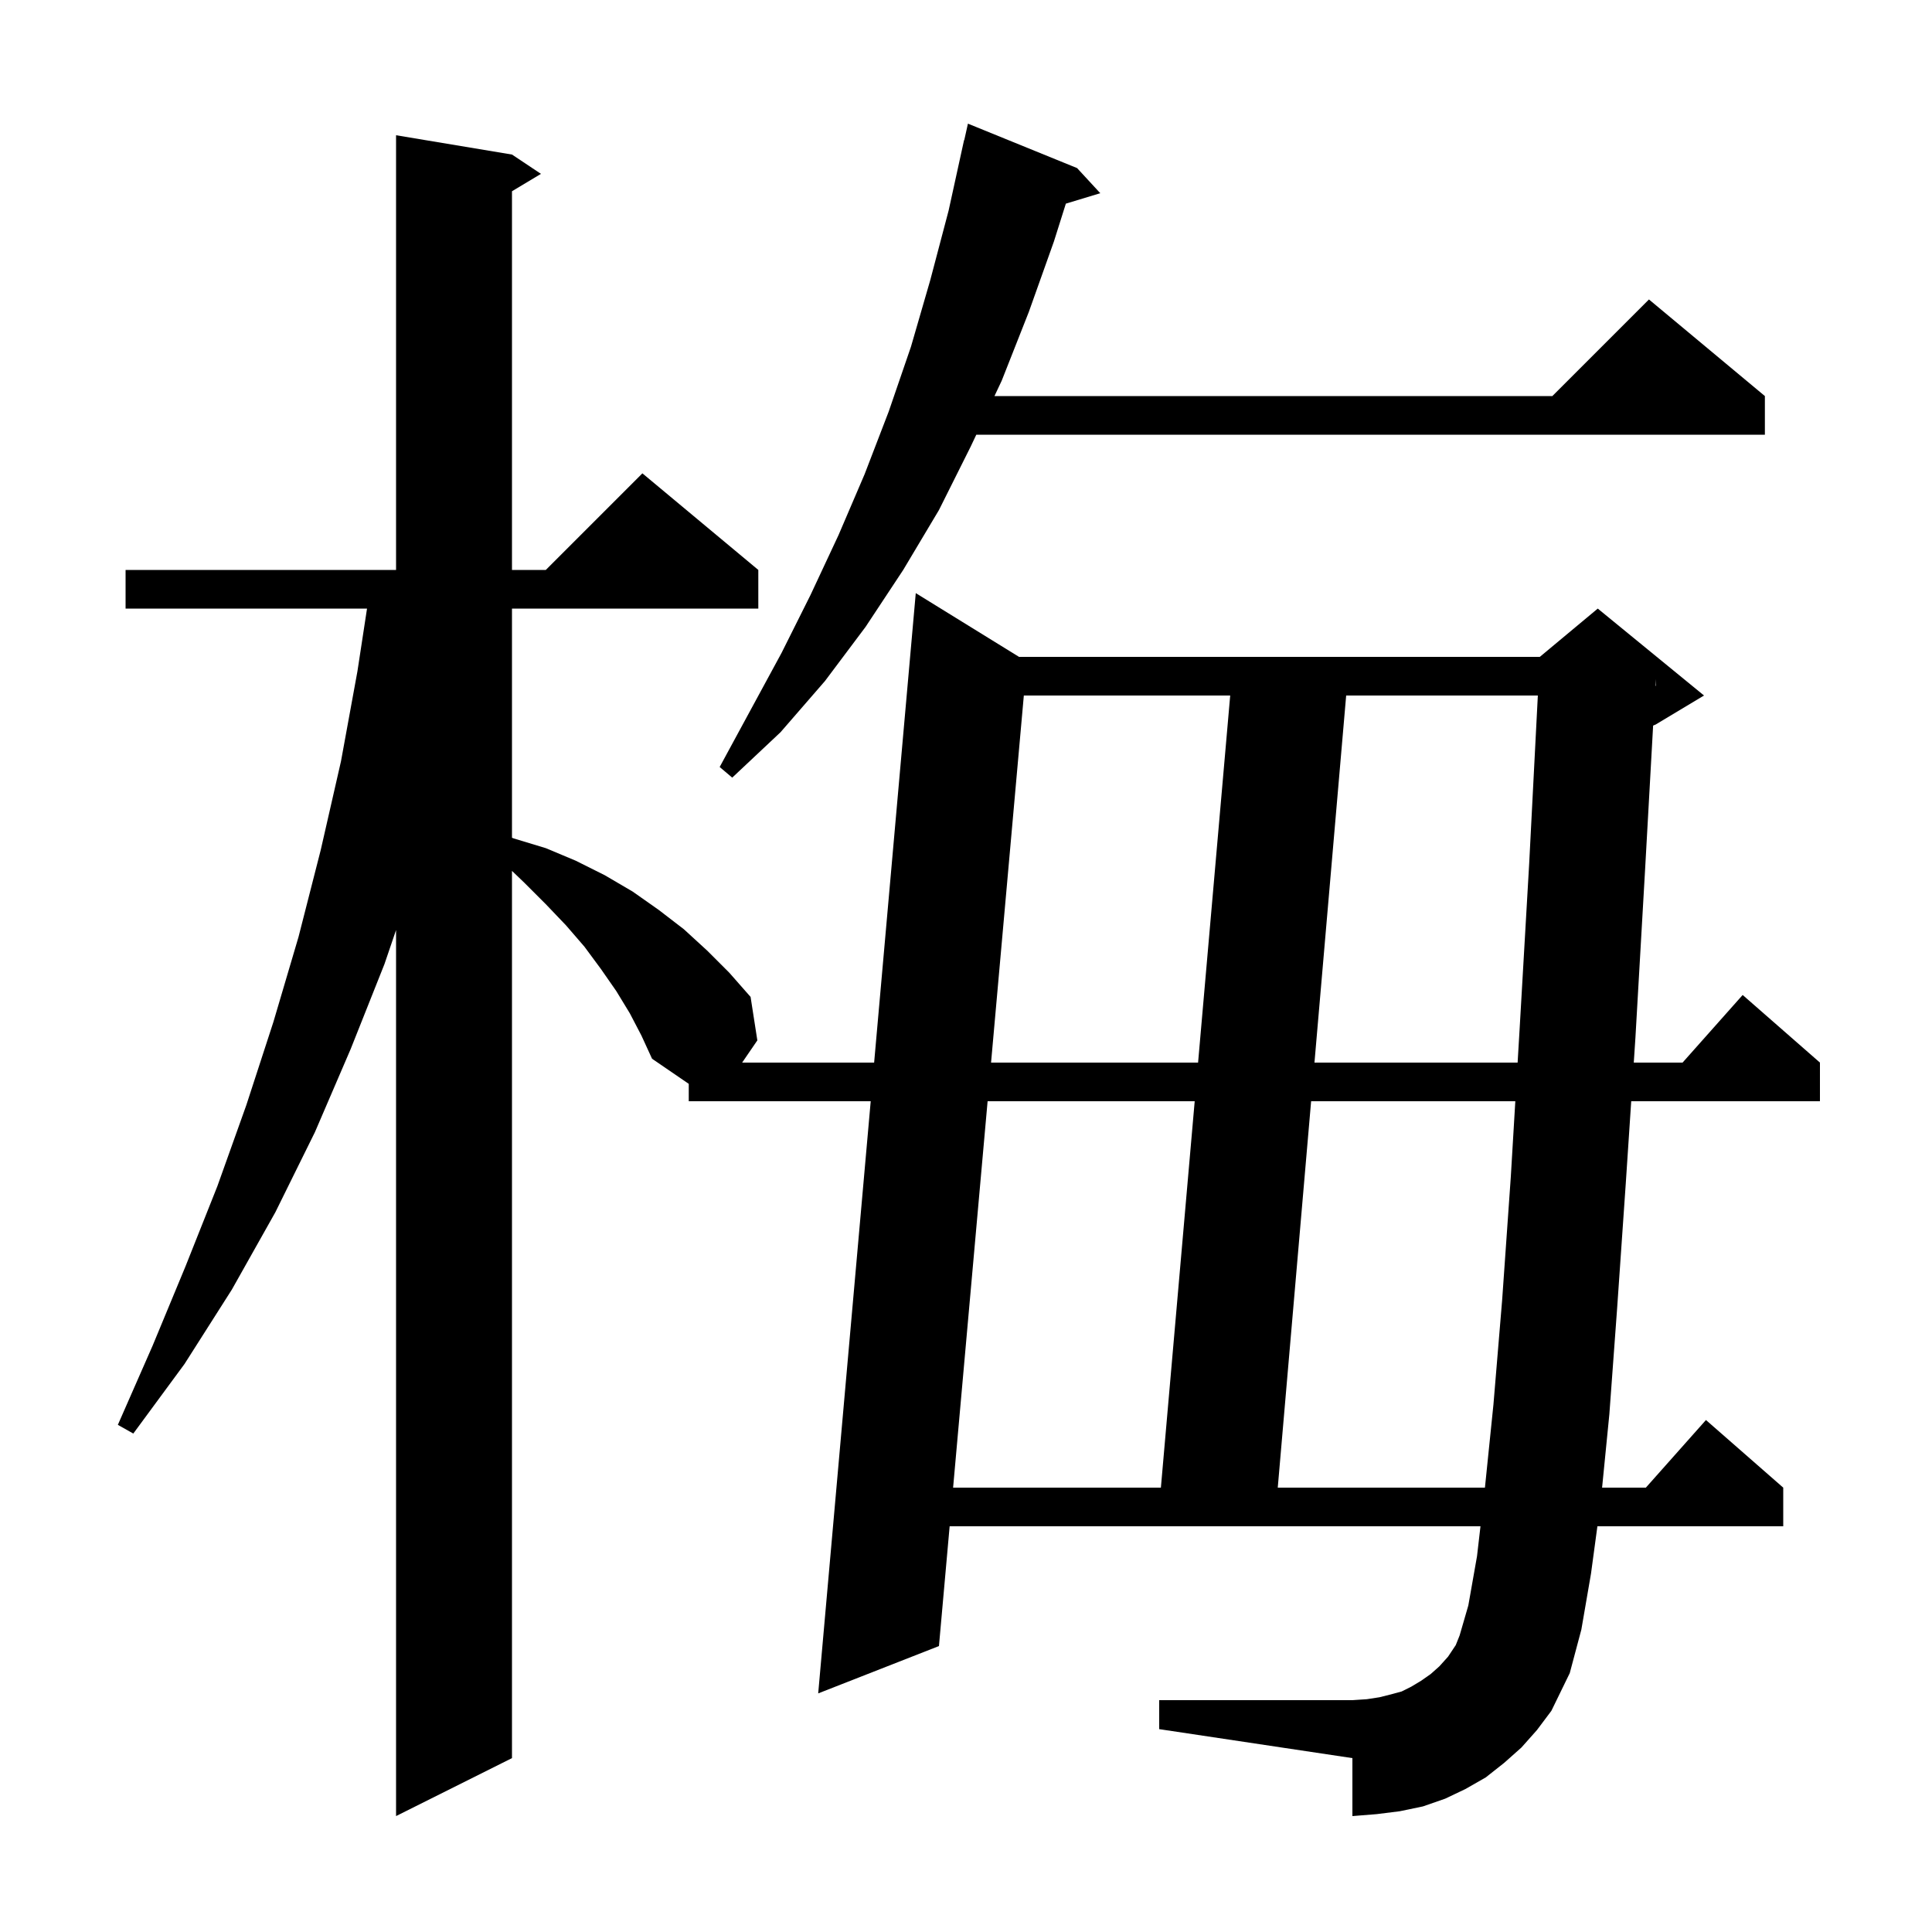 <svg xmlns="http://www.w3.org/2000/svg" xmlns:xlink="http://www.w3.org/1999/xlink" version="1.1" baseProfile="full" viewBox="0 0 200 200" width="200" height="200">
<g fill="black">
<path d="M 157.5 180.9 L 155.7 182.5 L 153.8 184.0 L 151.7 185.2 L 149.6 186.2 L 147.3 187.0 L 144.9 187.5 L 142.5 187.8 L 140.0 188.0 L 140.0 182.0 L 120.0 179.0 L 120.0 176.0 L 140.0 176.0 L 141.5 175.9 L 142.8 175.7 L 144.0 175.4 L 145.1 175.1 L 146.1 174.6 L 147.1 174.0 L 148.1 173.3 L 149.0 172.5 L 149.9 171.5 L 150.7 170.3 L 151.1 169.3 L 152.0 166.2 L 152.9 161.1 L 153.259 158.0 L 98.307 158.0 L 97.2 170.4 L 84.7 175.3 L 90.136 114.0 L 71.3 114.0 L 71.3 112.2 L 67.5 109.6 L 66.4 107.2 L 65.2 104.9 L 63.8 102.6 L 62.2 100.3 L 60.5 98.0 L 58.6 95.8 L 56.5 93.6 L 54.3 91.4 L 53.0 90.154 L 53.0 182.0 L 41.0 188.0 L 41.0 96.277 L 39.8 99.8 L 36.3 108.6 L 32.6 117.2 L 28.5 125.5 L 24.0 133.5 L 19.1 141.2 L 13.8 148.4 L 12.2 147.5 L 15.8 139.3 L 19.2 131.1 L 22.5 122.8 L 25.5 114.4 L 28.3 105.8 L 30.9 97.0 L 33.2 88.0 L 35.3 78.8 L 37.0 69.5 L 37.994 63.0 L 13.0 63.0 L 13.0 59.0 L 41.0 59.0 L 41.0 14.0 L 53.0 16.0 L 56.0 18.0 L 53.0 19.8 L 53.0 59.0 L 56.5 59.0 L 66.5 49.0 L 78.5 59.0 L 78.5 63.0 L 53.0 63.0 L 53.0 86.725 L 53.2 86.8 L 56.5 87.8 L 59.6 89.1 L 62.6 90.6 L 65.5 92.3 L 68.2 94.2 L 70.8 96.2 L 73.2 98.4 L 75.5 100.7 L 77.7 103.2 L 78.4 107.7 L 76.826 110.0 L 90.49 110.0 L 94.8 61.4 L 105.49 68.0 L 159.4 68.0 L 165.4 63.0 L 176.4 72.0 L 171.4 75.0 L 171.131 75.112 L 170.3 90.0 L 169.3 107.4 L 169.128 110.0 L 174.178 110.0 L 180.4 103.0 L 188.4 110.0 L 188.4 114.0 L 168.863 114.0 L 168.3 122.5 L 167.4 135.5 L 166.6 146.4 L 165.848 154.0 L 170.378 154.0 L 176.6 147.0 L 184.6 154.0 L 184.6 158.0 L 165.362 158.0 L 164.7 162.9 L 163.7 168.7 L 162.5 173.2 L 160.6 177.1 L 159.1 179.1 Z M 102.237 114.0 L 98.665 154.0 L 120.175 154.0 L 123.675 114.0 Z M 135.727 114.0 L 132.273 154.0 L 153.72 154.0 L 154.6 145.4 L 155.5 134.6 L 156.4 121.8 L 156.865 114.0 Z M 105.987 72.0 L 102.594 110.0 L 124.025 110.0 L 127.35 72.0 Z M 139.355 72.0 L 136.073 110.0 L 157.103 110.0 L 157.3 106.7 L 158.3 89.4 L 159.197 72.0 Z M 111.5 17.4 L 113.9 20.0 L 110.337 21.081 L 109.1 25.0 L 106.5 32.3 L 103.7 39.4 L 102.947 41.0 L 160.7 41.0 L 170.7 31.0 L 182.7 41.0 L 182.7 45.0 L 101.065 45.0 L 100.5 46.2 L 97.2 52.8 L 93.5 59.0 L 89.6 64.9 L 85.4 70.5 L 80.8 75.8 L 75.8 80.5 L 74.5 79.4 L 80.9 67.6 L 83.9 61.6 L 86.8 55.4 L 89.5 49.1 L 92.0 42.6 L 94.3 35.9 L 96.3 29.0 L 98.2 21.8 L 99.8 14.5 L 99.821 14.505 L 100.2 12.8 Z M 171.361 70.997 L 171.4 71.0 L 171.4 70.3 Z " />
</g>
</svg>

